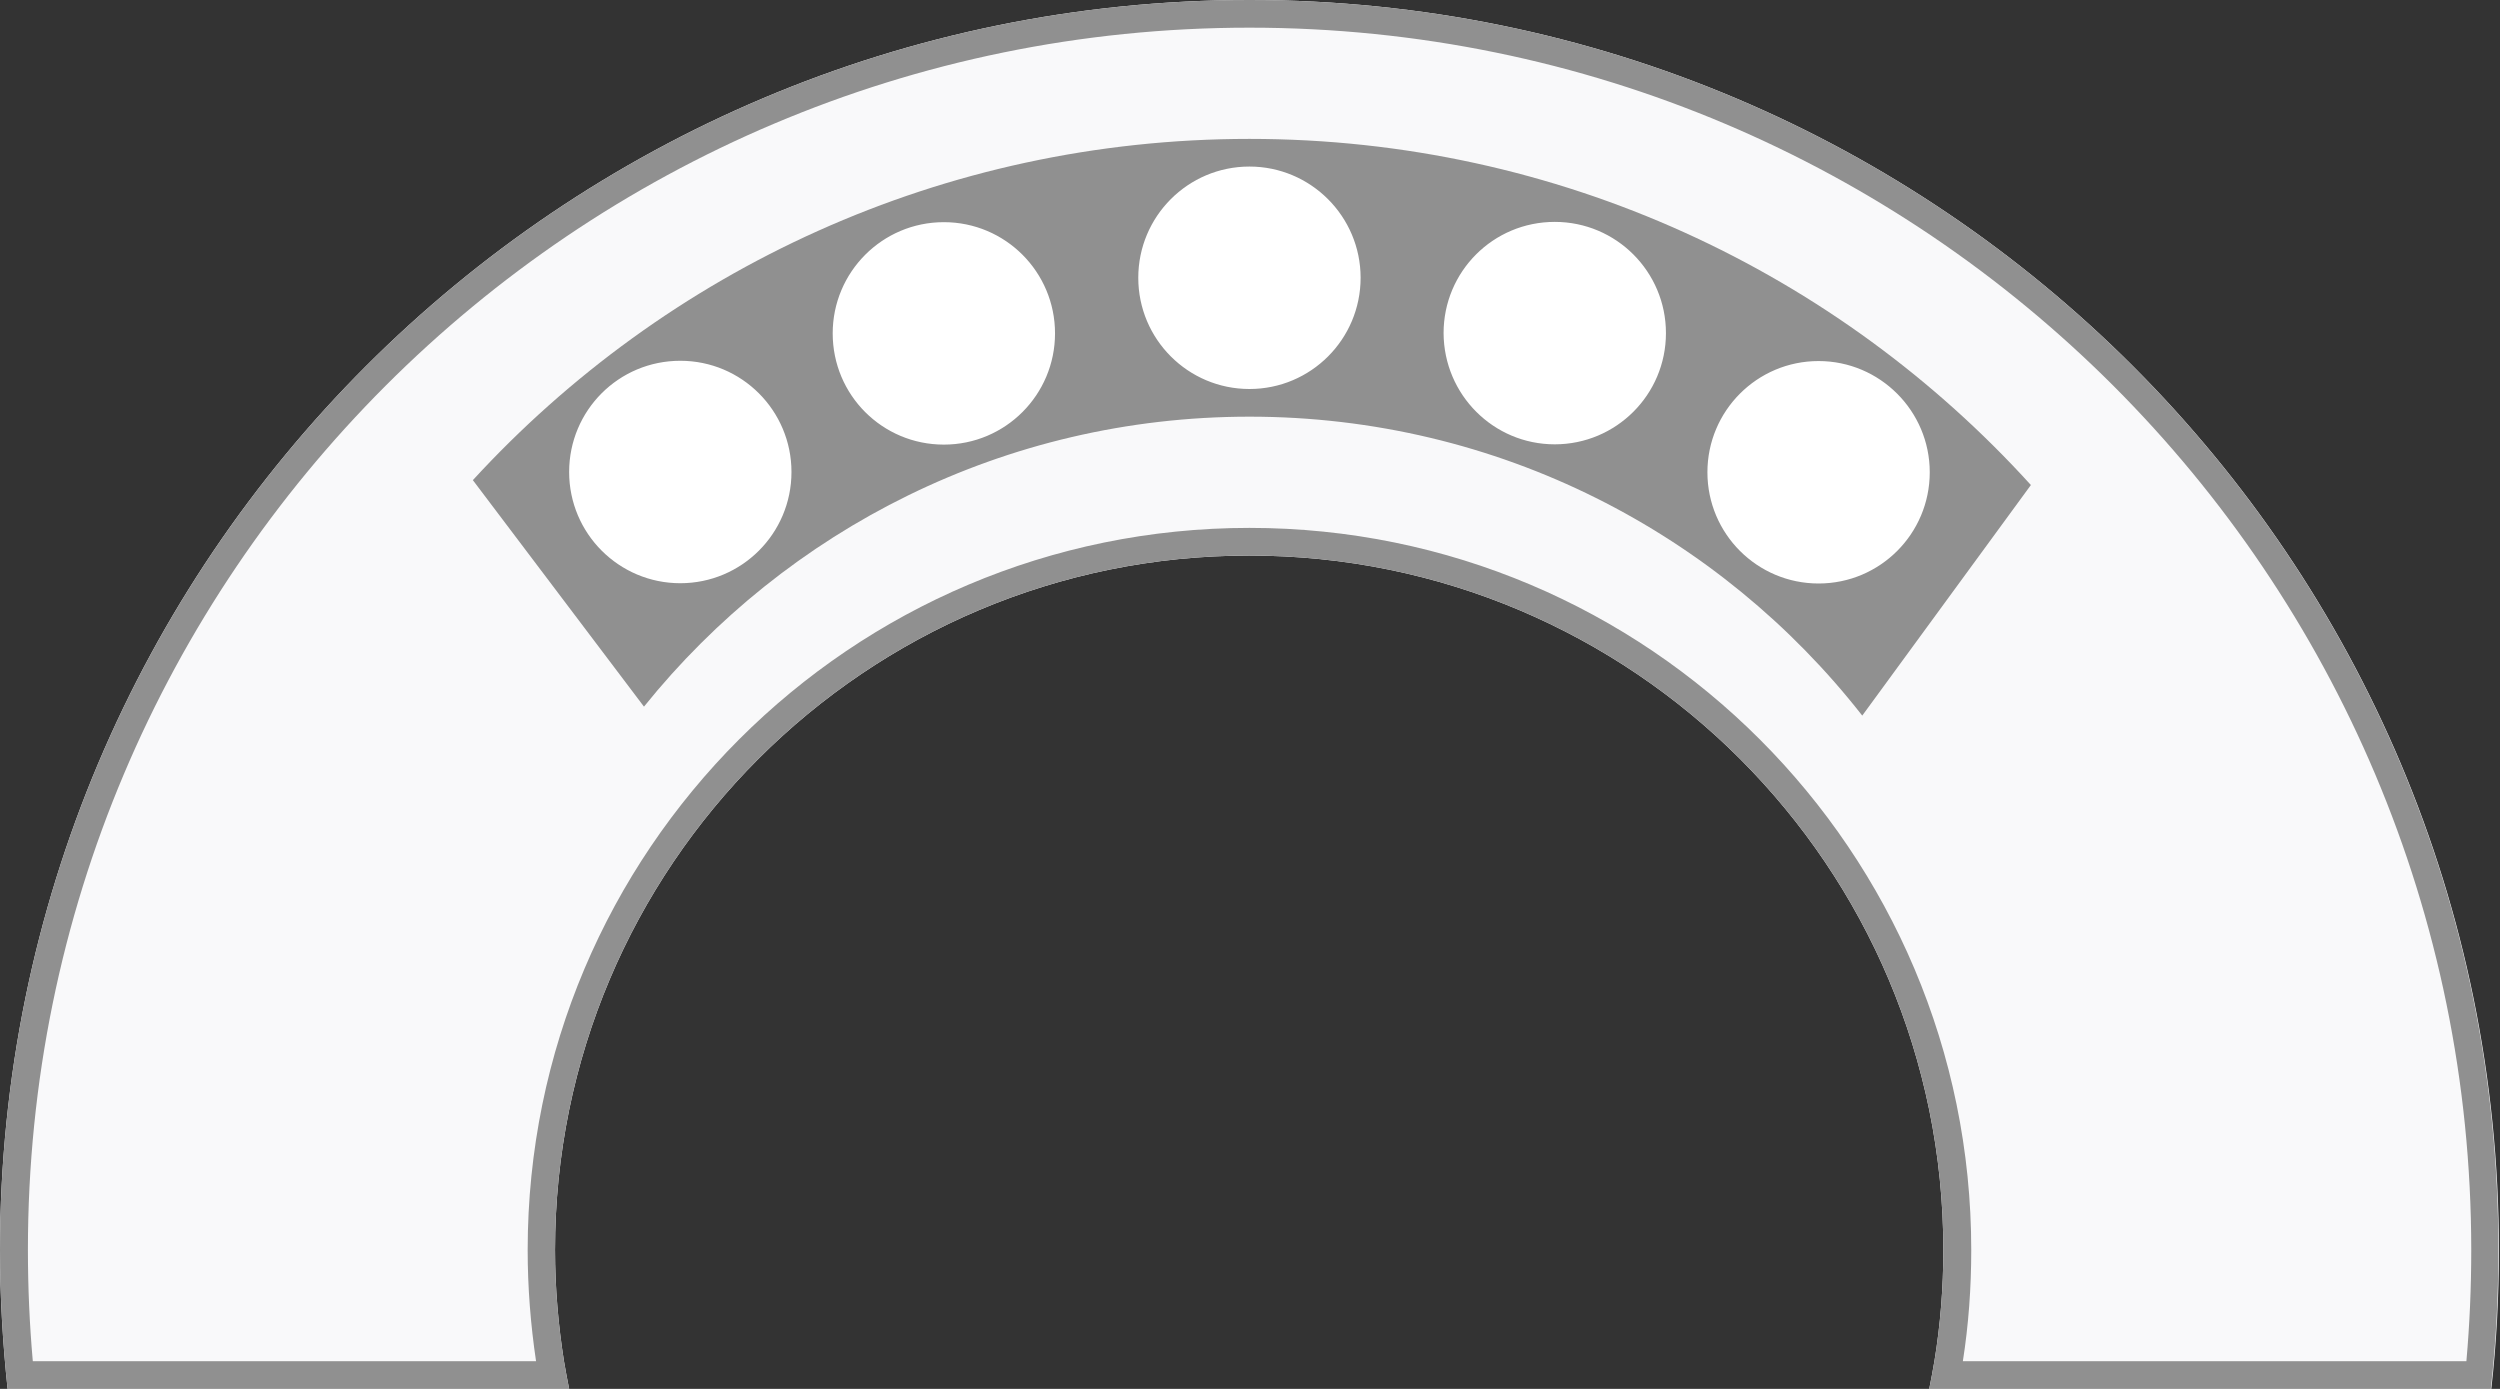 <svg width="90" height="50" viewBox="0 0 90 50" fill="none" xmlns="http://www.w3.org/2000/svg">
<rect x="0" y="0" width="90" height="50" fill="#333333" stroke="none"/>
<path d="M88.78 49.004C88.897 47.685 88.956 46.348 88.956 45C88.956 20.703 69.267 0.996 44.971 0.996C20.675 0.996 0.996 20.703 0.996 45C0.996 46.348 1.054 47.685 1.171 49.004H19.288C19.084 47.695 18.986 46.367 18.986 45C18.986 30.645 30.622 19.004 44.971 19.004C59.32 19.004 70.965 30.645 70.965 45C70.965 46.357 70.858 47.695 70.663 49.004H88.78ZM89.688 50C89.873 48.359 89.961 46.69 89.961 45C89.961 20.146 69.823 0 44.98 0C20.138 0 0 20.146 0 45C0 46.69 0.098 48.359 0.273 50H20.489C20.421 49.668 20.362 49.336 20.304 49.004C20.099 47.705 19.982 46.367 19.982 45C19.982 31.191 31.168 20 44.971 20C58.773 20 69.96 31.191 69.96 45C69.96 46.357 69.853 47.695 69.638 49.004C69.579 49.336 69.521 49.668 69.452 50H89.688Z" fill="#F9F9FA"/>
<path d="M44.98 0C20.138 0 0 20.146 0 45C0 46.69 0.098 48.359 0.273 50H20.489C20.421 49.668 20.362 49.336 20.304 49.004C20.099 47.705 19.982 46.367 19.982 45C19.982 31.191 31.168 20 44.971 20C58.773 20 69.96 31.191 69.96 45C69.96 46.357 69.853 47.695 69.638 49.004C69.579 49.336 69.521 49.668 69.452 50H89.668C89.854 48.359 89.941 46.69 89.941 45C89.961 20.146 69.823 0 44.98 0ZM1.181 49.004C1.064 47.685 1.005 46.348 1.005 45C0.996 20.703 20.694 0.996 44.98 0.996C69.267 0.996 88.965 20.703 88.965 45C88.965 46.348 88.907 47.685 88.79 49.004H70.663C70.868 47.695 70.965 46.367 70.965 45C70.965 30.645 59.33 19.004 44.98 19.004C30.631 19.004 18.996 30.645 18.996 45C18.996 46.357 19.103 47.695 19.298 49.004H1.181Z" fill="#909090"/>
<path d="M23.183 25.439L17.023 17.285C23.964 9.727 33.92 5 44.98 5C56.128 5 66.162 9.805 73.112 17.461L67.041 25.762C61.916 19.209 53.941 15 44.98 15C36.166 15 28.308 19.072 23.183 25.439Z" fill="#909090"/>
<path d="M48.982 10C48.982 12.207 47.196 14.004 44.98 14.004C42.774 14.004 40.978 12.217 40.978 10C40.978 7.793 42.764 5.996 44.98 5.996C47.186 5.996 48.982 7.793 48.982 10ZM69.471 17.002C69.471 19.209 67.685 21.006 65.469 21.006C63.263 21.006 61.467 19.219 61.467 17.002C61.467 14.795 63.253 12.998 65.469 12.998C67.675 12.998 69.471 14.795 69.471 17.002ZM55.971 15.996C58.178 15.996 59.974 14.209 59.974 11.992C59.974 9.785 58.187 7.988 55.971 7.988C53.756 7.988 51.969 9.775 51.969 11.992C51.979 14.209 53.765 15.996 55.971 15.996ZM37.981 12.002C37.981 14.209 36.195 16.006 33.979 16.006C31.763 16.006 29.977 14.219 29.977 12.002C29.977 9.795 31.763 7.998 33.979 7.998C36.195 7.998 37.981 9.795 37.981 12.002ZM24.491 20.996C26.697 20.996 28.493 19.209 28.493 16.992C28.493 14.785 26.707 12.988 24.491 12.988C22.275 12.988 20.489 14.775 20.489 16.992C20.489 19.209 22.285 20.996 24.491 20.996Z" fill="white"/>
</svg>
